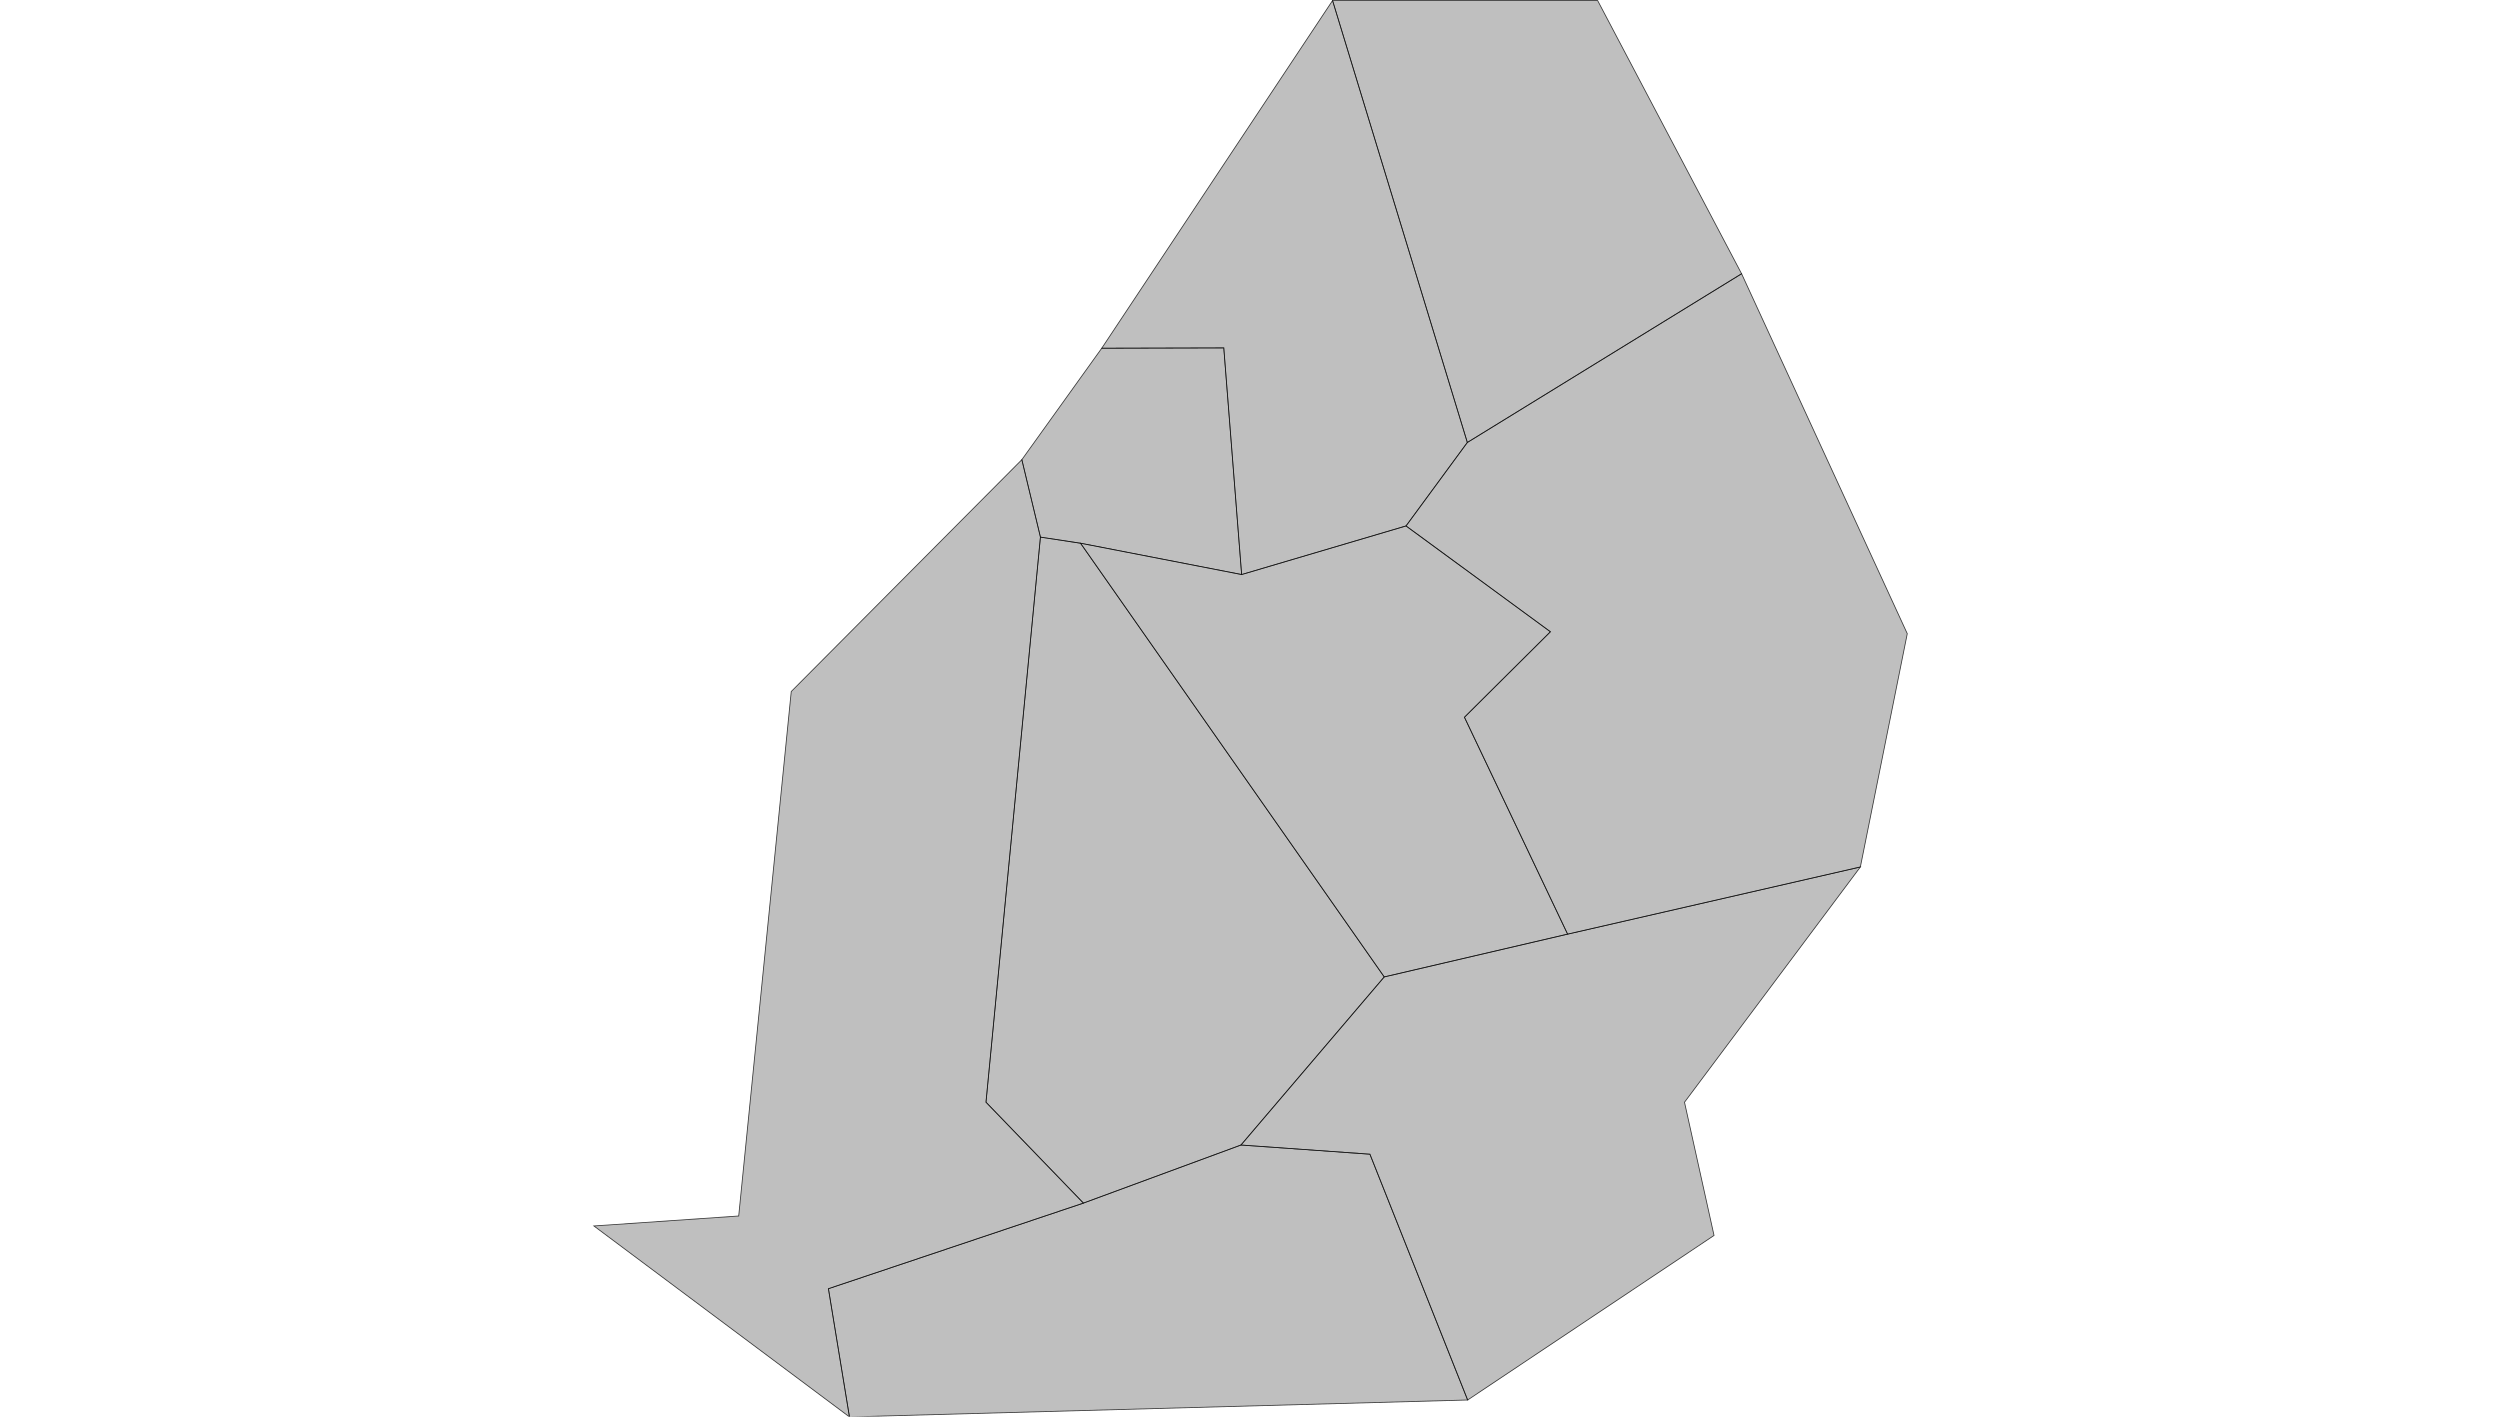 <?xml version="1.0" encoding="UTF-8" standalone="no" ?>
    <!DOCTYPE svg PUBLIC "-//W3C//DTD SVG 1.1//EN" "http://www.w3.org/Graphics/SVG/1.1/DTD/svg11.dtd">
    <svg version="1.1" xmlns="http://www.w3.org/2000/svg" xmlns:xlink="http://www.w3.org/1999/xlink" width="1629" height="923" xml:space="preserve">
        <style>
          path { 
            stroke-width: 0.5;
            fill: #616161;
            fill-opacity: 0.4;
            stroke: #000000;
            stroke-opacity: 0.75; 
          }
        </style>
        <g>
            <g transform="translate(386.478,-644.373) scale(1)">
                <g transform="translate(0,0) scale(1.071)">
                    <path cs="100,100" d="M272.14,326.44L239.02,670.25L298.29,731.63L394.16,696.29L481.32,594.02L296.54,330.15L272.14,326.44z" transform="translate(0,602)" stroke-width="0.934" fill="#797979" fill-opacity="0.47" stroke="#505050" stroke-opacity="0.35" class="amcharts-map-area amcharts-map-area-MU-PW" role="menuitem" aria-label="Plaines Wilhems  " countryId="MU-PW"></path>
                    <path cs="100,100" d="M394.56,349.21L383.7,211.31L309.45,211.51L260.83,279.33L272.14,326.44L296.54,330.15L394.56,349.21z" transform="translate(0,602)" stroke-width="0.934" fill="#797979" fill-opacity="0.47" stroke="#505050" stroke-opacity="0.35" class="amcharts-map-area amcharts-map-area-MU-PL" role="menuitem" aria-label="Port Louis  " countryId="MU-PL"></path>
                    <path cs="100,100" d="M155.95,861.71L532.07,851.42L472.6,701.87L394.16,696.29L298.29,731.63L143.15,783.71L155.95,861.71z" transform="translate(0,602)" stroke-width="0.934" fill="#797979" fill-opacity="0.47" stroke="#505050" stroke-opacity="0.35" class="amcharts-map-area amcharts-map-area-MU-SA" role="menuitem" aria-label="Savanne  " countryId="MU-SA"></path>
                    <path cs="100,100" d="M155.95,861.71L143.15,783.71L298.29,731.63L239.02,670.25L272.14,326.44L260.83,279.33L120.54,420.37L88.57,739.47L0.46,745.53L155.95,861.71z" transform="translate(0,602)" stroke-width="0.934" fill="#797979" fill-opacity="0.47" stroke="#505050" stroke-opacity="0.35" class="amcharts-map-area amcharts-map-area-MU-RN" role="menuitem" aria-label="Rivière Noire  " countryId="MU-RN"></path>
                    <path cs="100,100" d="M449.87,0L531.87,268.87L698.74,166.21L611.16,0L449.87,0z" transform="translate(0,602)" stroke-width="0.934" fill="#797979" fill-opacity="0.47" stroke="#505050" stroke-opacity="0.35" class="amcharts-map-area amcharts-map-area-MU-RR" role="menuitem" aria-label="Rivière du Rempart  " countryId="MU-RR"></path>
                    <path cs="100,100" d="M449.87,0L309.45,211.51L383.7,211.31L394.56,349.21L494.58,319.64L531.87,268.87L449.87,0z" transform="translate(0,602)" stroke-width="0.934" fill="#797979" fill-opacity="0.47" stroke="#505050" stroke-opacity="0.35" class="amcharts-map-area amcharts-map-area-MU-PA" role="menuitem" aria-label="Pamplemousses  " countryId="MU-PA"></path>
                    <path cs="100,100" d="M394.56,349.21L296.54,330.15L481.32,594.02L592.88,567.99L530.12,436.04L582.42,384.02L494.58,319.64L394.56,349.21z" transform="translate(0,602)" stroke-width="0.934" fill="#797979" fill-opacity="0.47" stroke="#505050" stroke-opacity="0.35" class="amcharts-map-area amcharts-map-area-MU-MO" role="menuitem" aria-label="Moka  " countryId="MU-MO"></path>
                    <path cs="100,100" d="M771,527.12L592.88,567.99L481.32,594.02L394.16,696.29L472.6,701.87L532.07,851.42L681.97,751.31L664,670.26L771,527.12z" transform="translate(0,602)" stroke-width="0.934" fill="#797979" fill-opacity="0.47" stroke="#505050" stroke-opacity="0.35" class="amcharts-map-area amcharts-map-area-MU-GP" role="menuitem" aria-label="Grand Port  " countryId="MU-GP"></path>
                    <path cs="100,100" d="M771,527.12L799.54,385.18L698.74,166.21L531.87,268.87L494.58,319.64L582.42,384.02L530.12,436.04L592.88,567.99L771,527.12z" transform="translate(0,602)" stroke-width="0.934" fill="#797979" fill-opacity="0.47" stroke="#505050" stroke-opacity="0.35" class="amcharts-map-area amcharts-map-area-MU-BL" role="menuitem" aria-label="Flacq  " countryId="MU-BL"></path>
                </g>
            </g>
        </g>
    </svg>